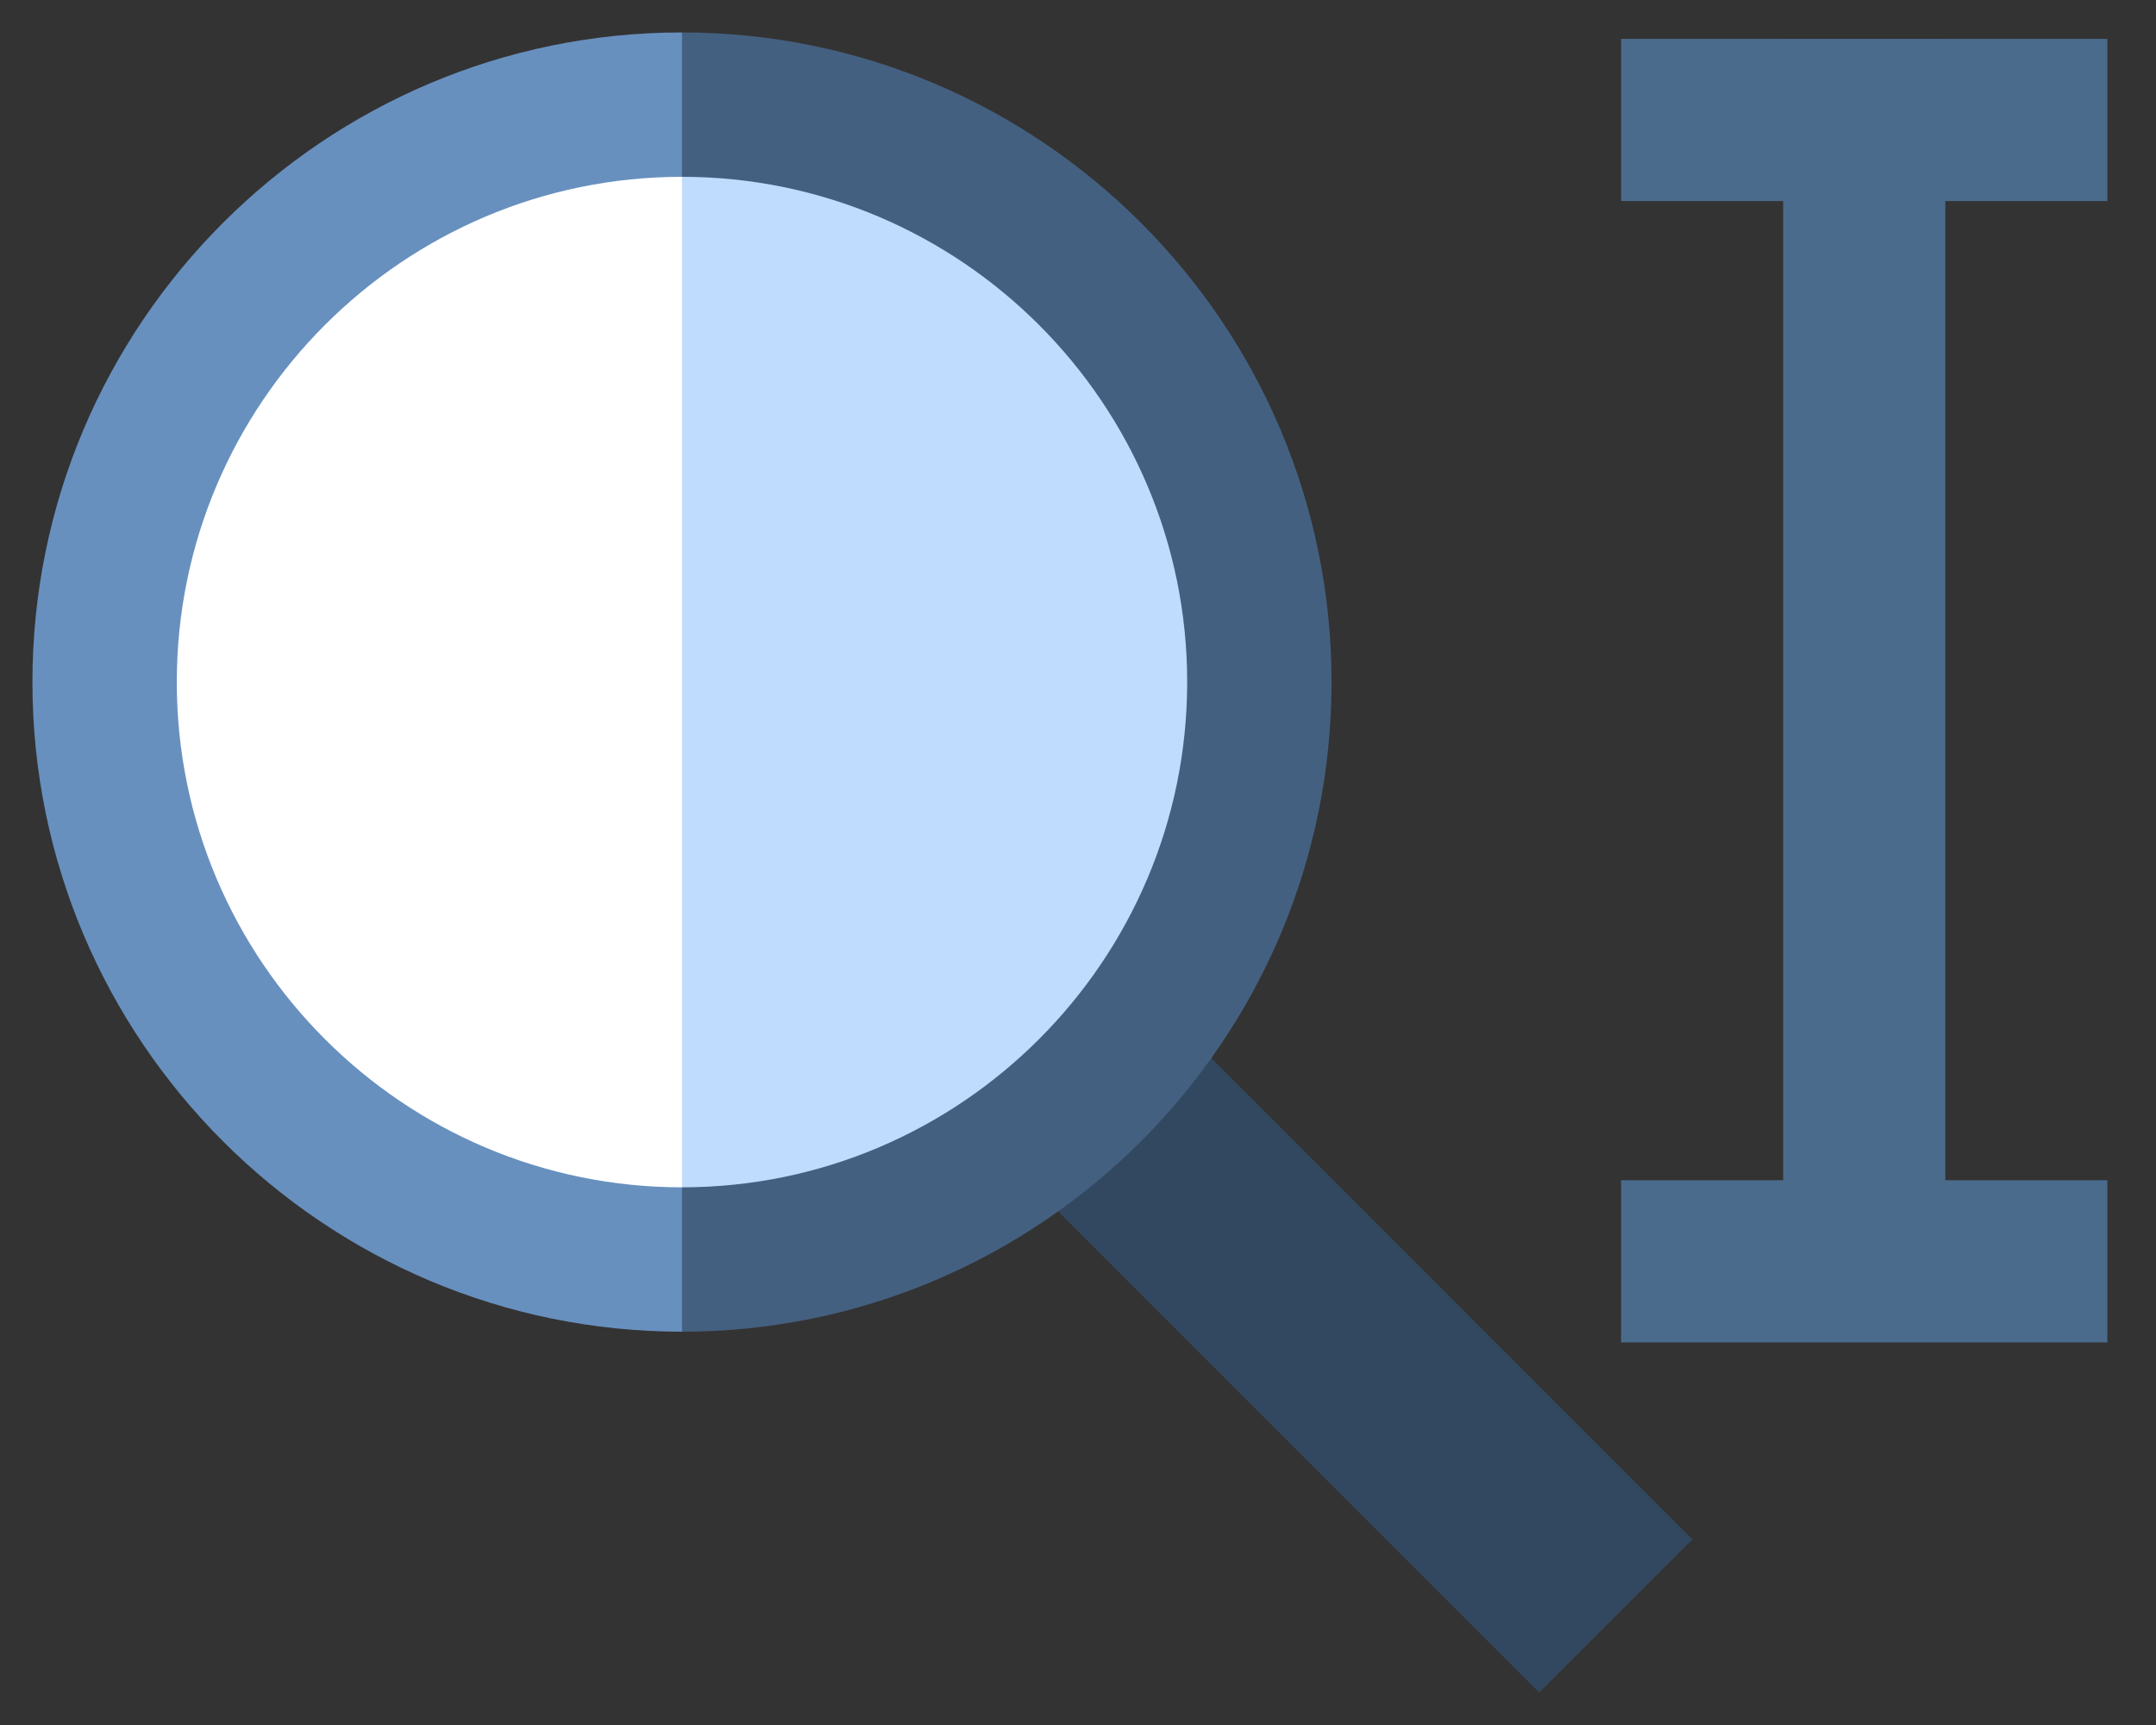 <!-- Generated by IcoMoon.io -->
<svg version="1.1" xmlns="http://www.w3.org/2000/svg" width="25" height="20" viewBox="0 0 25 20">
<rect x="0" y="0" width="25" height="20" fill="#333333" stroke="none"/>
<title>zoom-edit</title>
<path fill="#6790bf" d="M0.376 7.908c0 4.153 3.379 7.532 7.532 7.532l0.837-7.532-0.837-7.532c-4.153 0-7.532 3.379-7.532 7.532z"></path>
<path fill="#324860" d="M12.862 11.086l6.762 6.762-1.775 1.775-6.762-6.762 1.775-1.775z"></path>
<path fill="#446080" d="M7.908 0.376v15.064c4.153 0 7.532-3.379 7.532-7.532s-3.379-7.532-7.532-7.532z"></path>
<path fill="#fff" d="M2.050 7.908c0 3.23 2.628 5.858 5.858 5.858l0.837-5.858-0.837-5.858c-3.23 0-5.858 2.628-5.858 5.858z"></path>
<path fill="#bfdcff" d="M7.908 2.050v11.716c3.23 0 5.858-2.628 5.858-5.858s-2.628-5.858-5.858-5.858z"></path>
<path fill="#4a6b8c" d="M20.677 0.451h1.88v15.038h-1.88v-15.038z"></path>
<path fill="#4a6b8c" d="M18.797 0.451h5.639v1.88h-5.639v-1.88z"></path>
<path fill="#4a6b8c" d="M18.797 13.684h5.639v1.88h-5.639v-1.88z"></path>
</svg>
